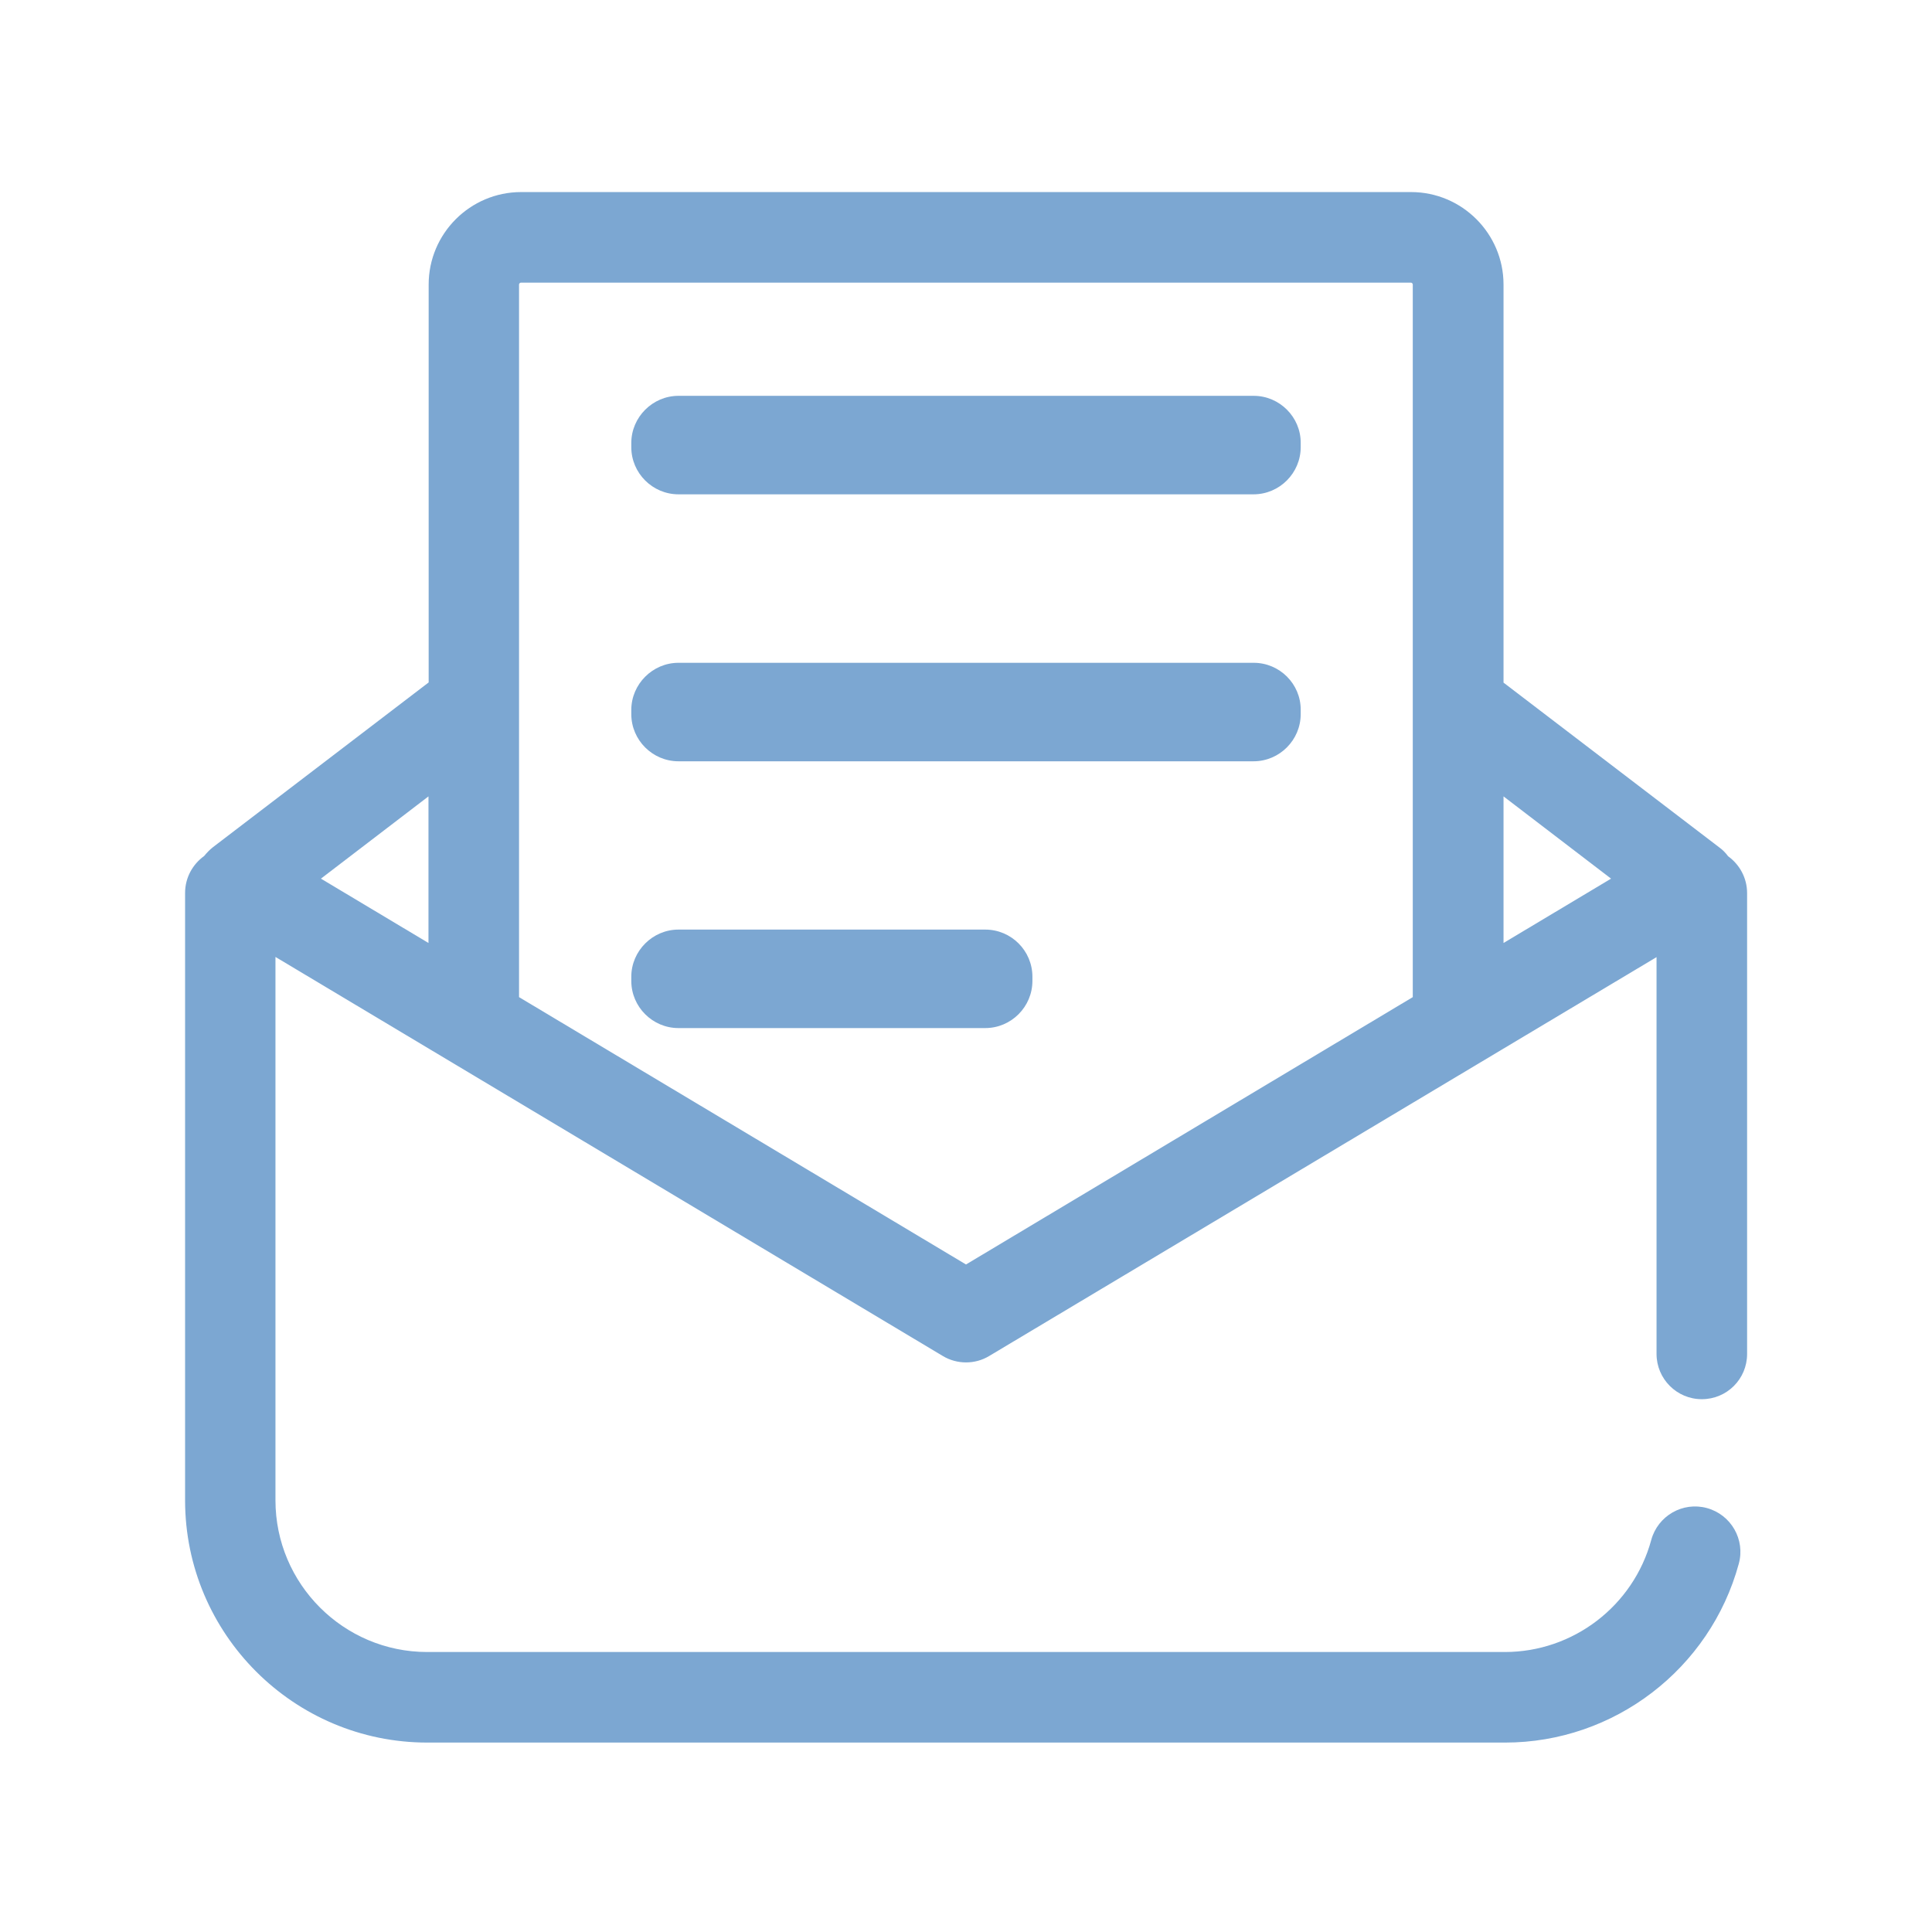 <?xml version="1.0" standalone="no"?><!DOCTYPE svg PUBLIC "-//W3C//DTD SVG 1.1//EN" "http://www.w3.org/Graphics/SVG/1.1/DTD/svg11.dtd"><svg t="1548400927713" class="icon" style="" viewBox="0 0 1024 1024" version="1.1" xmlns="http://www.w3.org/2000/svg" p-id="4532" xmlns:xlink="http://www.w3.org/1999/xlink" width="200" height="200"><defs><style type="text/css"></style></defs><path d="M902 741.6c13.3 0 24-10.7 24-24V473.4c0-8.1-4-15.2-10.1-19.6-1.3-1.8-2.9-3.4-4.7-4.7l-114.3-87.3v-211c0-27-22-49-49-49H276.2c-27 0-49 22-49 49v210.9L112.9 449c-1.8 1.4-3.3 3-4.7 4.7-6.1 4.4-10.1 11.5-10.1 19.6v321.9c0 70.8 57.6 128.4 128.4 128.4h571.2c57.8 0 108.7-39 123.9-94.8 3.5-12.8-4.1-26-16.9-29.5-12.8-3.5-26 4.1-29.5 16.9-9.5 35-41.4 59.4-77.6 59.4H226.4c-44.3 0-80.4-36.1-80.4-80.4v-288l353.7 211.5c3.8 2.3 8.1 3.4 12.3 3.4 4.3 0 8.5-1.1 12.3-3.4L878 507.3v210.3c0 13.2 10.7 24 24 24zM227.1 422.1v77.7l-57-34.1 57-43.6zM512 670.2L275.1 528.5V150.8c0-0.5 0.5-1 1-1h471.7c0.5 0 1 0.5 1 1v377.7L512 670.2z m284.9-170.4v-77.7l57 43.6-57 34.1z" p-id="4533" fill="#7CA7D2"></path><path d="M664.5 209.8H359.6c-13.7 0-25 11.3-25 25v2.2c0 13.8 11.3 25 25 25h304.8c13.8 0 25-11.3 25-25v-2.2c0.1-13.7-11.2-25-24.9-25zM664.5 351.3H359.6c-13.7 0-25 11.3-25 25v2.2c0 13.8 11.3 25 25 25h304.8c13.8 0 25-11.3 25-25v-2.2c0.1-13.8-11.2-25-24.9-25zM522.2 492.7H359.6c-13.7 0-25 11.3-25 25v2.2c0 13.8 11.3 25 25 25h162.6c13.8 0 25-11.3 25-25v-2.2c0-13.8-11.2-25-25-25z" p-id="4534" fill="#7CA7D2"></path></svg>